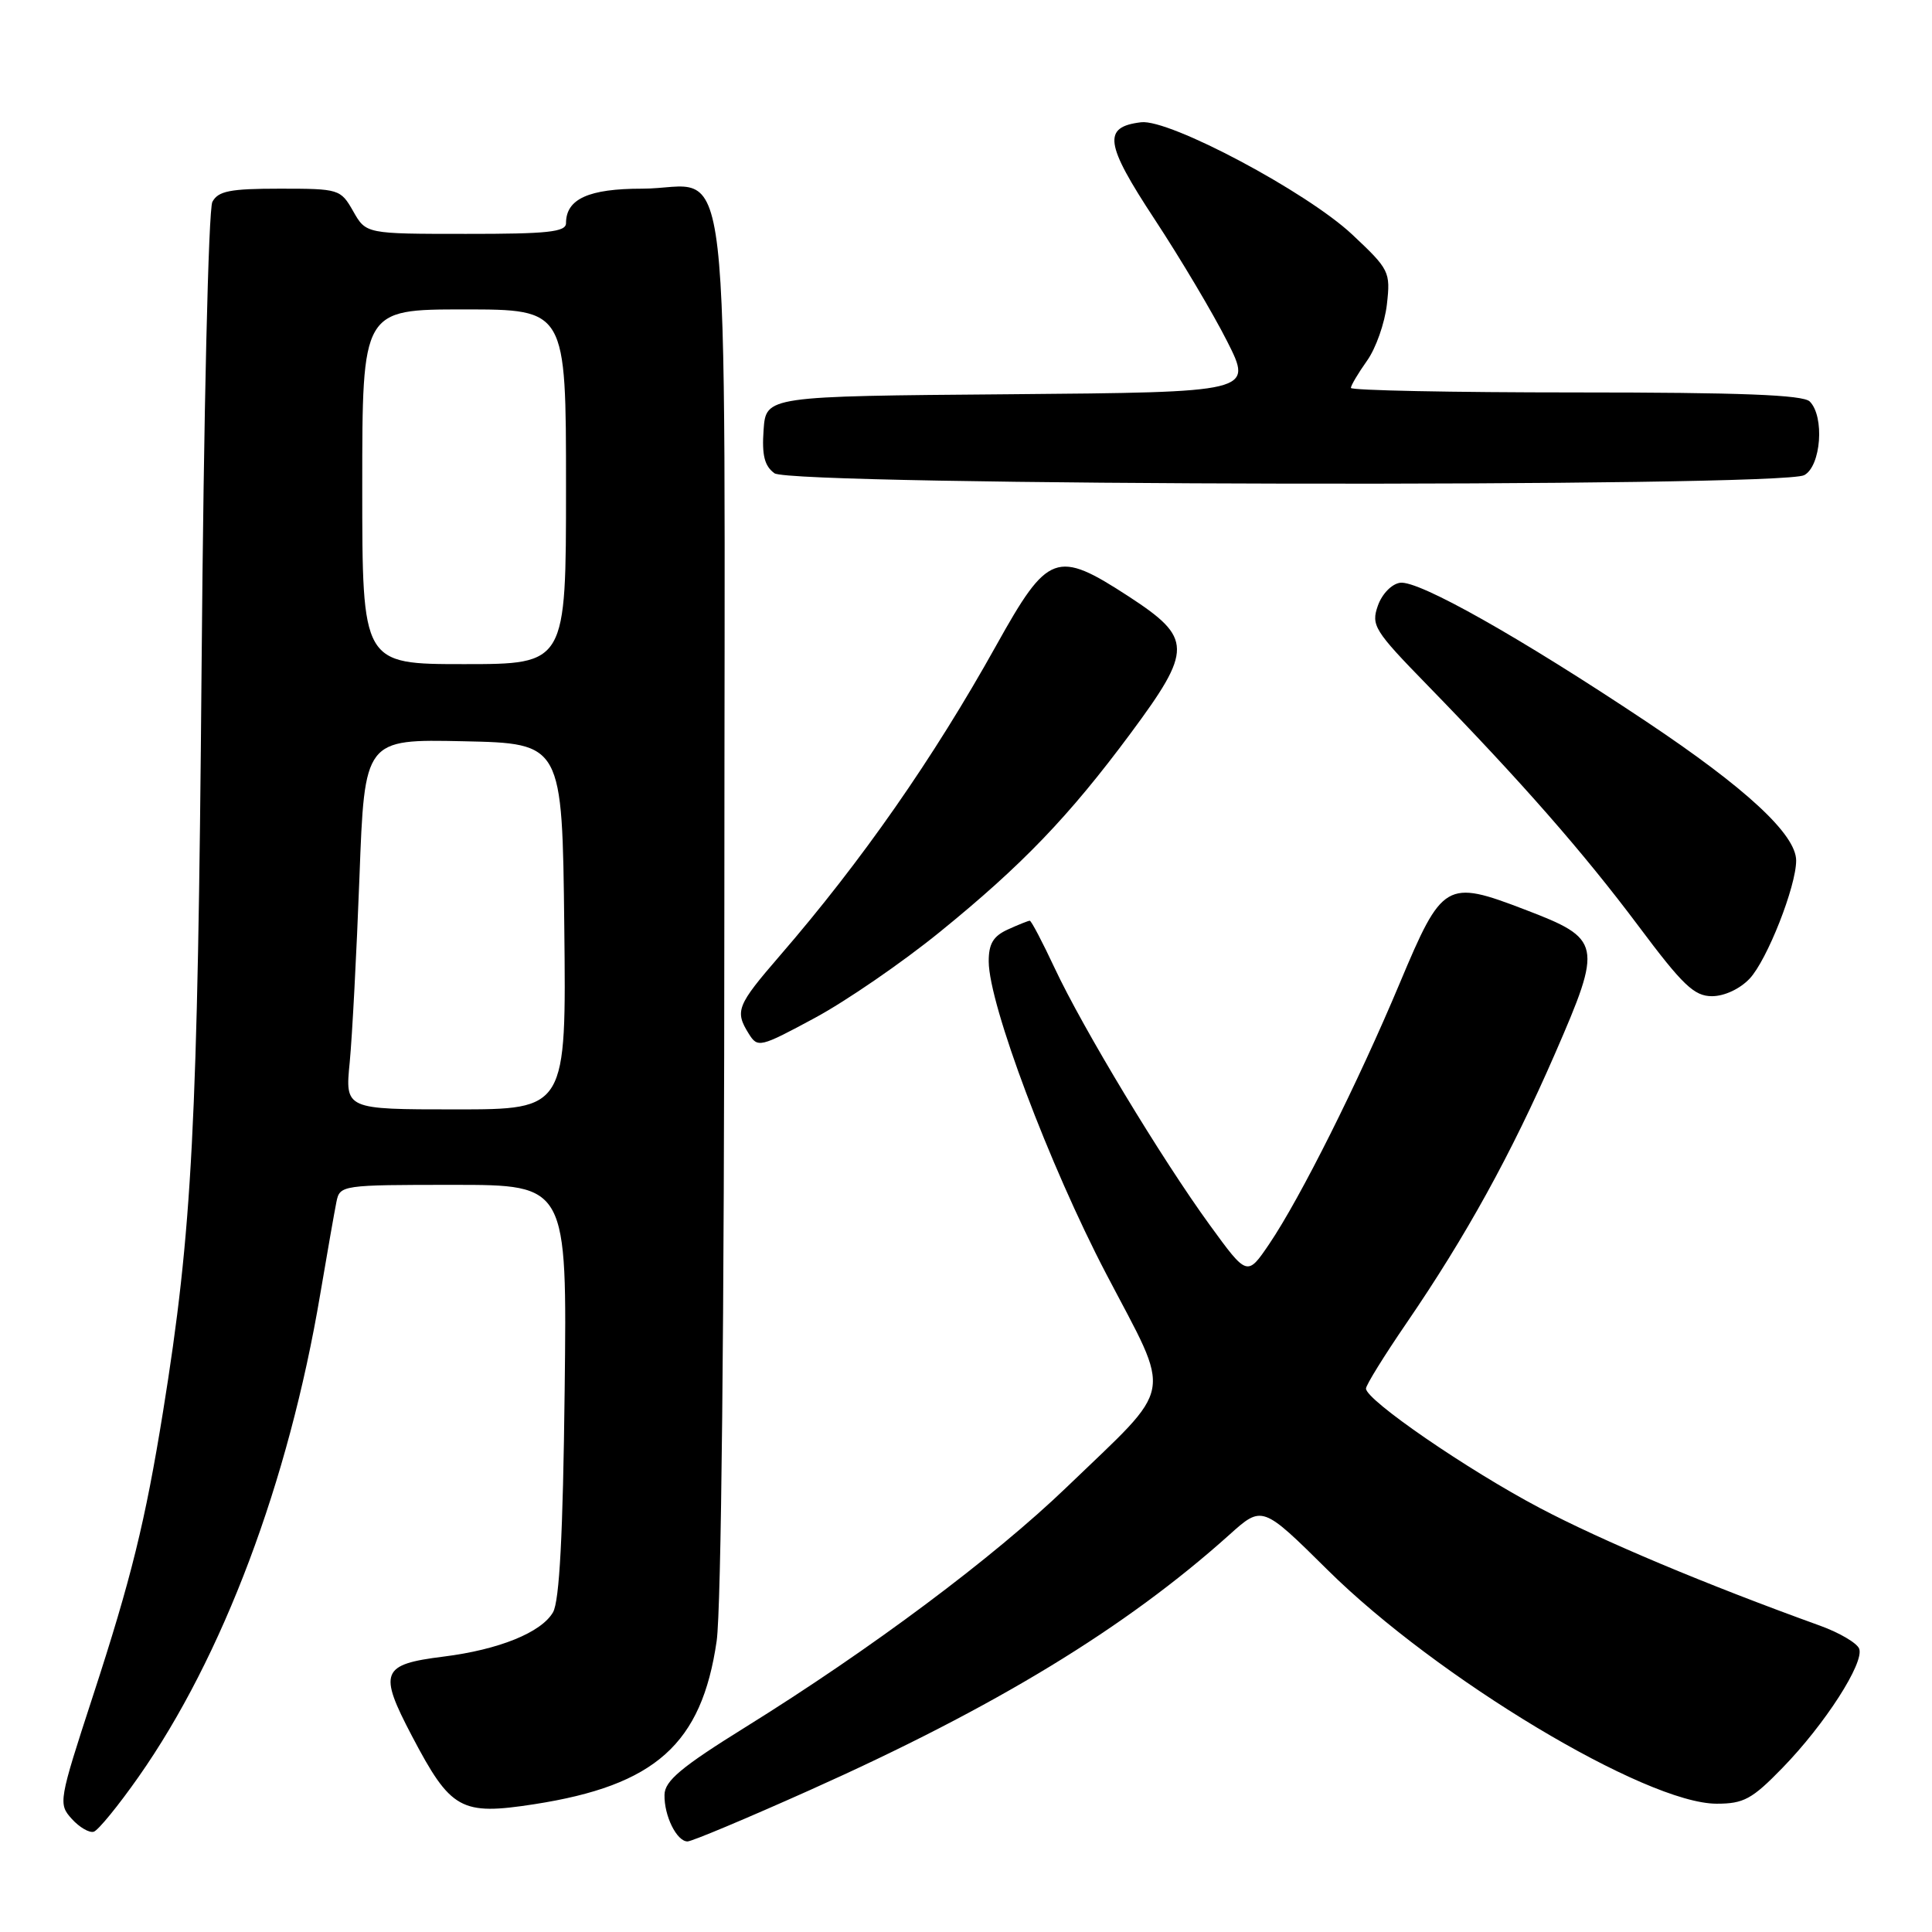 <?xml version="1.0" encoding="UTF-8" standalone="no"?>
<!DOCTYPE svg PUBLIC "-//W3C//DTD SVG 1.1//EN" "http://www.w3.org/Graphics/SVG/1.1/DTD/svg11.dtd" >
<svg xmlns="http://www.w3.org/2000/svg" xmlns:xlink="http://www.w3.org/1999/xlink" version="1.1" viewBox="0 0 256 256">
 <g >
 <path fill="currentColor"
d=" M 107.31 237.20 C 131.92 226.19 149.13 215.71 162.88 203.38 C 167.25 199.45 167.25 199.45 175.94 208.05 C 190.41 222.37 218.10 239.00 227.47 239.00 C 231.05 239.00 232.16 238.40 236.19 234.25 C 241.81 228.48 247.06 220.31 246.35 218.46 C 246.06 217.71 243.73 216.34 241.16 215.41 C 225.96 209.92 212.32 204.19 204.00 199.80 C 194.43 194.75 181.00 185.52 181.00 183.99 C 181.00 183.53 183.41 179.64 186.36 175.33 C 194.27 163.77 200.23 152.96 206.04 139.63 C 212.38 125.06 212.25 124.42 202.04 120.52 C 191.62 116.53 191.12 116.83 185.49 130.24 C 179.92 143.52 172.29 158.76 168.19 164.82 C 165.26 169.14 165.26 169.14 160.30 162.32 C 153.91 153.53 143.49 136.27 139.74 128.26 C 138.13 124.82 136.65 122.00 136.45 122.00 C 136.26 122.00 134.95 122.52 133.55 123.16 C 131.61 124.04 131.00 125.06 131.01 127.41 C 131.04 133.12 139.04 154.38 146.58 168.80 C 155.35 185.57 155.80 183.13 141.36 197.04 C 131.65 206.38 115.42 218.51 98.80 228.84 C 90.27 234.14 88.08 235.97 88.05 237.82 C 87.99 240.60 89.67 244.00 91.10 244.00 C 91.67 244.00 98.96 240.94 107.31 237.20 Z  M 18.37 235.43 C 29.51 219.56 38.24 196.38 42.43 171.50 C 43.36 166.00 44.33 160.49 44.58 159.25 C 45.03 157.04 45.28 157.00 60.09 157.00 C 75.14 157.00 75.14 157.00 74.82 184.25 C 74.60 203.34 74.13 212.14 73.28 213.63 C 71.74 216.31 66.12 218.59 58.76 219.51 C 50.51 220.54 50.12 221.53 54.59 230.04 C 59.74 239.84 61.06 240.57 70.78 239.07 C 86.85 236.58 92.98 231.09 94.96 217.45 C 95.57 213.21 95.97 175.17 95.98 119.75 C 96.00 14.56 97.20 25.00 85.07 25.00 C 78.00 25.00 75.00 26.36 75.00 29.57 C 75.00 30.74 72.57 31.00 61.75 30.99 C 48.50 30.99 48.50 30.99 46.80 27.99 C 45.13 25.06 44.93 25.00 37.08 25.00 C 30.47 25.00 28.91 25.31 28.14 26.75 C 27.62 27.74 26.99 54.62 26.71 88.50 C 26.20 149.27 25.49 162.92 21.60 187.07 C 19.25 201.61 17.39 209.17 12.31 224.74 C 7.77 238.65 7.71 239.02 9.51 241.01 C 10.52 242.13 11.84 242.90 12.43 242.71 C 13.02 242.52 15.69 239.25 18.37 235.43 Z  M 124.52 123.50 C 135.45 114.63 141.67 108.15 149.82 97.16 C 158.05 86.06 158.03 84.56 149.57 79.04 C 139.98 72.80 138.87 73.21 132.02 85.50 C 123.67 100.49 114.17 114.11 103.32 126.65 C 97.63 133.24 97.34 133.97 99.22 136.98 C 100.40 138.87 100.70 138.80 107.97 134.88 C 112.11 132.65 119.56 127.53 124.52 123.50 Z  M 231.84 129.67 C 234.16 127.20 238.00 117.44 238.00 114.03 C 238.00 110.58 231.36 104.43 218.17 95.63 C 201.42 84.46 187.97 76.87 185.52 77.22 C 184.40 77.38 183.12 78.70 182.57 80.27 C 181.66 82.86 182.10 83.57 189.12 90.77 C 201.66 103.65 209.76 112.90 217.09 122.68 C 222.98 130.56 224.49 132.00 226.85 132.00 C 228.49 132.00 230.56 131.03 231.84 129.67 Z  M 239.07 62.96 C 241.30 61.77 241.79 55.19 239.80 53.20 C 238.92 52.32 230.64 52.00 208.80 52.00 C 192.41 52.00 179.00 51.73 179.00 51.40 C 179.00 51.08 179.96 49.46 181.13 47.81 C 182.31 46.17 183.49 42.80 183.77 40.34 C 184.26 36.01 184.11 35.71 179.17 31.07 C 173.16 25.43 154.95 15.74 151.20 16.20 C 146.08 16.82 146.38 19.00 152.99 29.05 C 156.41 34.25 160.74 41.53 162.61 45.24 C 166.01 51.97 166.01 51.97 133.76 52.24 C 101.50 52.50 101.50 52.50 101.18 56.96 C 100.94 60.32 101.30 61.75 102.62 62.71 C 104.90 64.38 235.98 64.62 239.07 62.96 Z  M 46.34 140.75 C 46.67 137.31 47.25 126.27 47.63 116.22 C 48.31 97.94 48.31 97.94 61.40 98.22 C 74.50 98.50 74.50 98.50 74.77 122.75 C 75.04 147.00 75.04 147.00 60.38 147.00 C 45.72 147.00 45.72 147.00 46.34 140.75 Z  M 48.00 64.50 C 48.00 41.00 48.00 41.00 61.50 41.00 C 75.00 41.00 75.00 41.00 75.00 64.50 C 75.00 88.00 75.00 88.00 61.50 88.00 C 48.00 88.00 48.00 88.00 48.00 64.50 Z "/>
</g>
</svg>